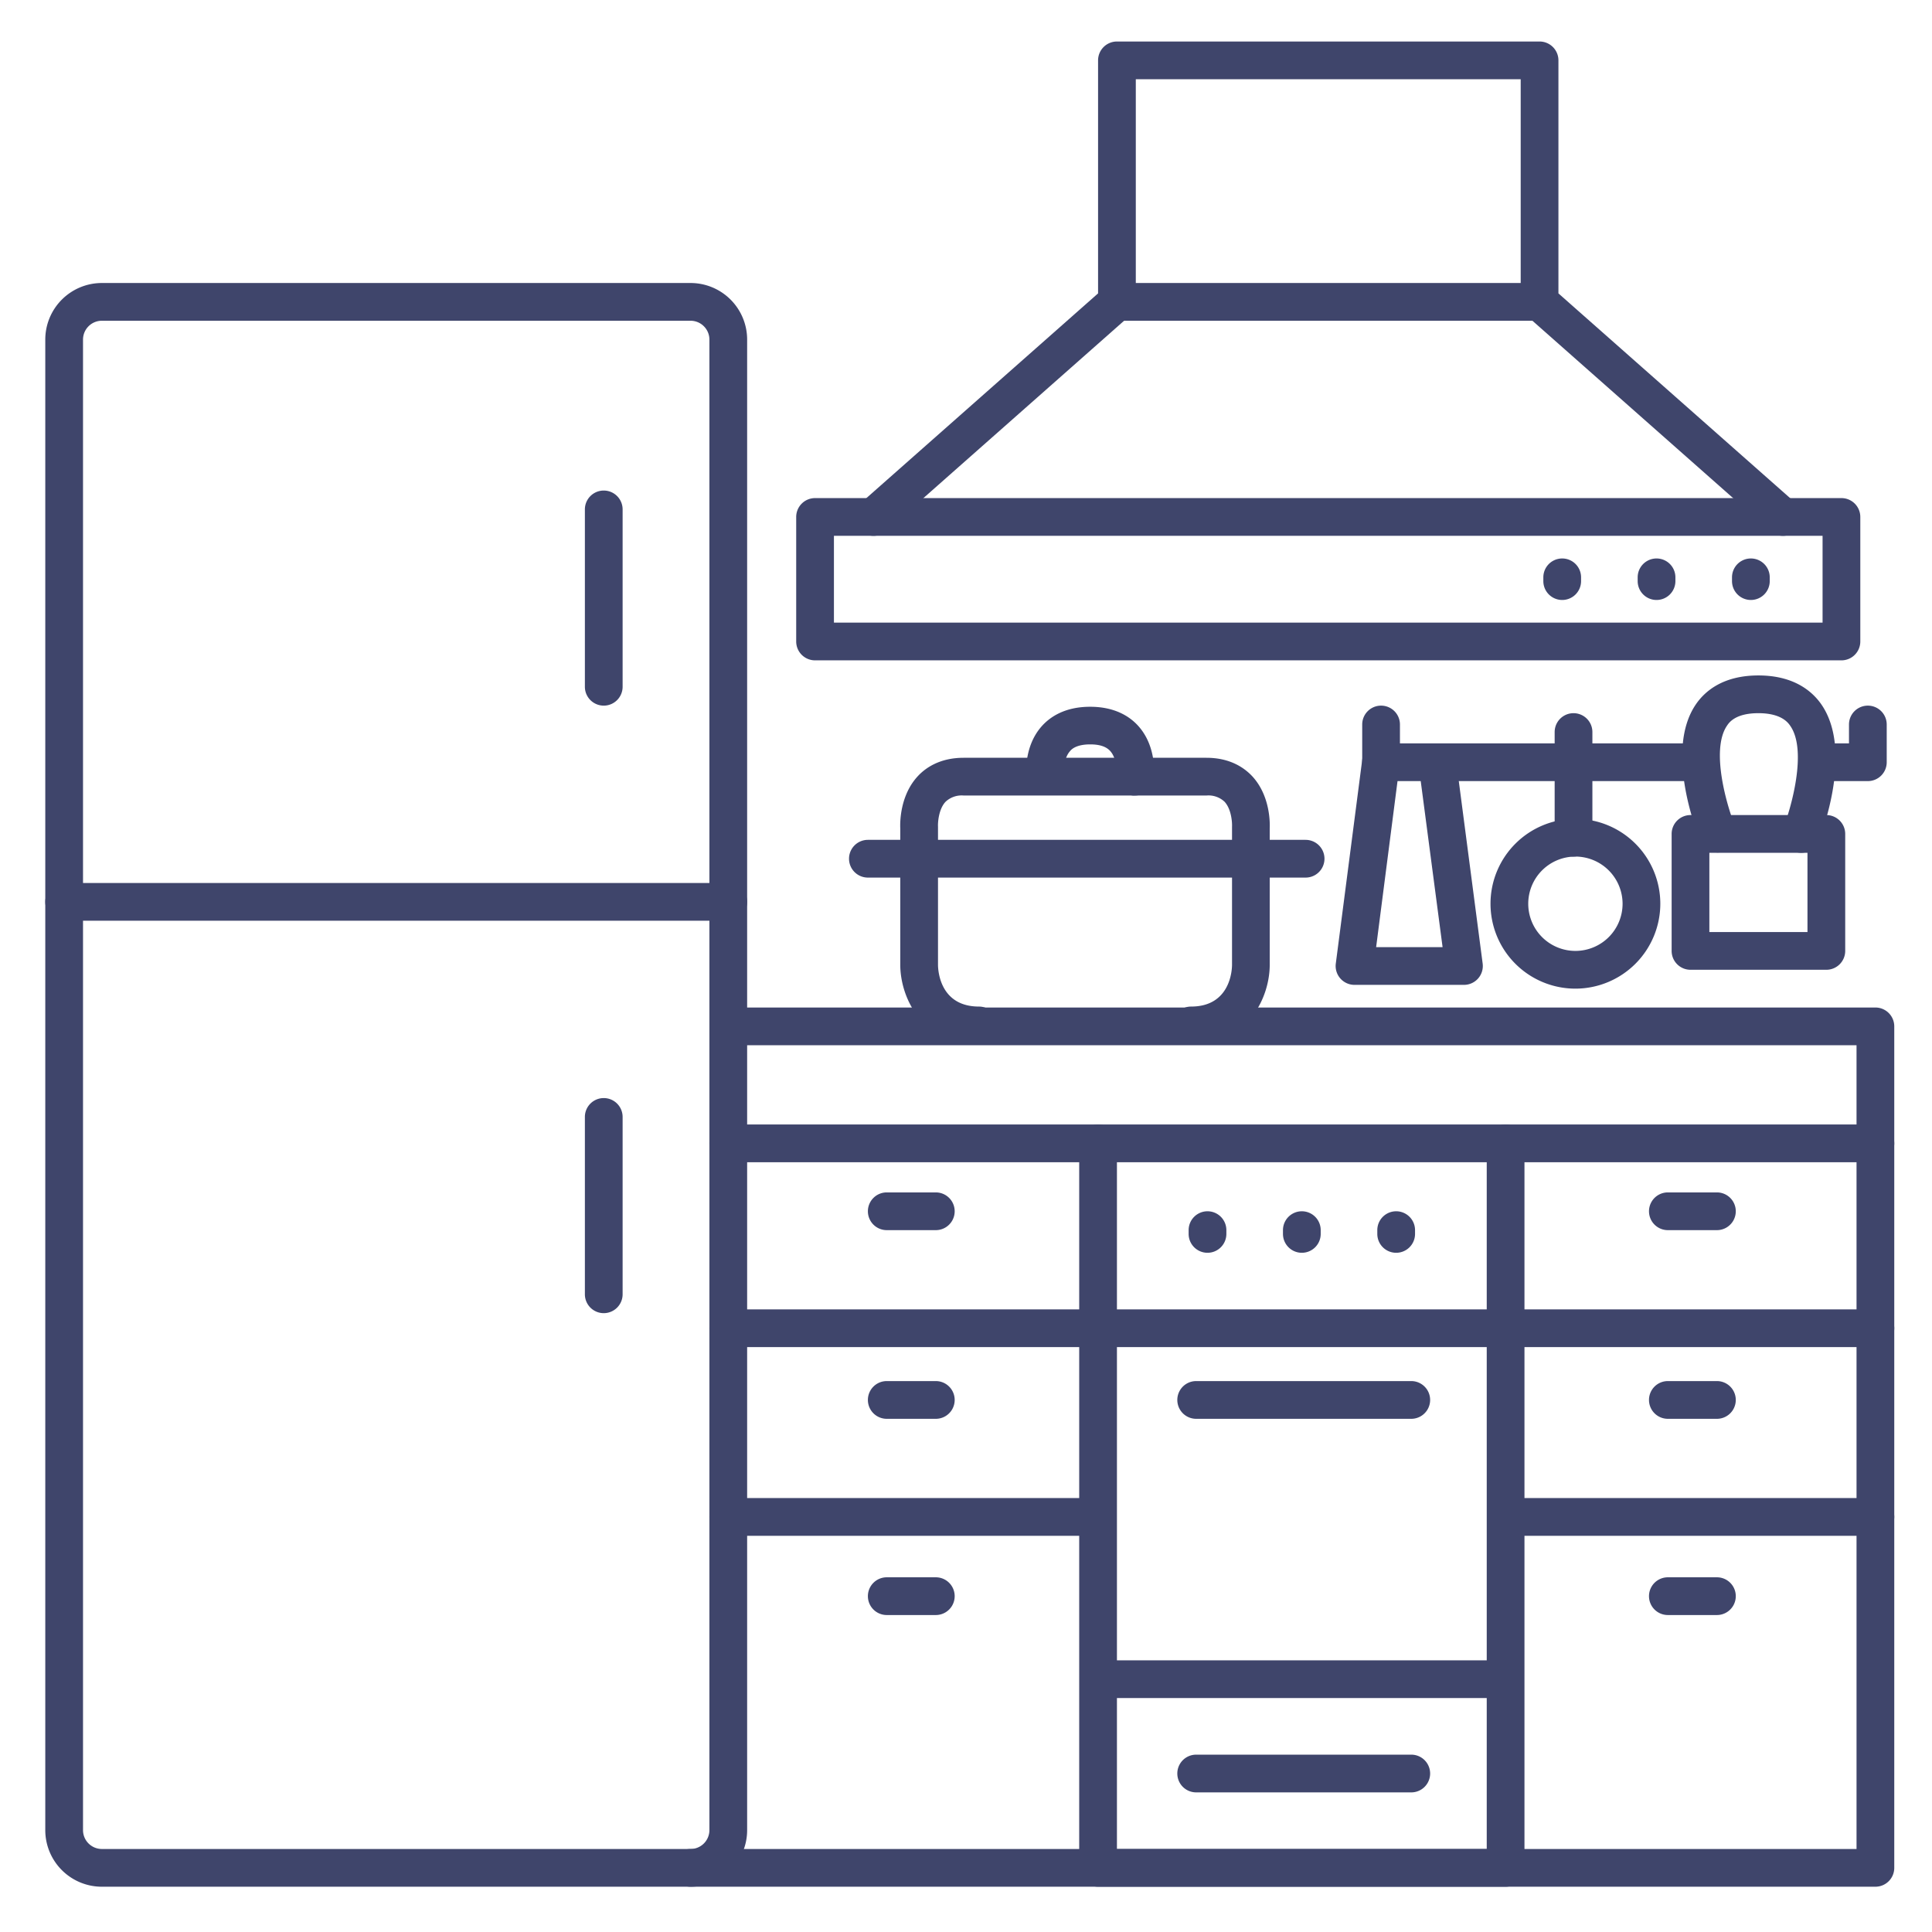 <?xml version="1.0" ?><svg viewBox="0 0 512 512" xmlns="http://www.w3.org/2000/svg"><defs><style>.cls-1{fill:#3f456b;}</style></defs><title/><g id="Lines"><path class="cls-1" d="M183,500H27a15,15,0,0,1-15-15V90A15,15,0,0,1,27,75H183a15,15,0,0,1,15,15V485A15,15,0,0,1,183,500ZM27,85a5,5,0,0,0-5,5V485a5,5,0,0,0,5,5H183a5,5,0,0,0,5-5V90a5,5,0,0,0-5-5Z"/><path class="cls-1" d="M193,244H17a5,5,0,0,1,0-10H193a5,5,0,0,1,0,10Z"/><path class="cls-1" d="M160,187a5,5,0,0,1-5-5V135a5,5,0,0,1,10,0v47A5,5,0,0,1,160,187Z"/><path class="cls-1" d="M160,348a5,5,0,0,1-5-5V296a5,5,0,0,1,10,0v47A5,5,0,0,1,160,348Z"/><path class="cls-1" d="M497,500H183a5,5,0,0,1,0-10H492V277H193.25a5,5,0,0,1,0-10H497a5,5,0,0,1,5,5V495A5,5,0,0,1,497,500Z"/><path class="cls-1" d="M497,308H193a5,5,0,0,1,0-10H497a5,5,0,0,1,0,10Z"/><path class="cls-1" d="M488,175H216a5,5,0,0,1-5-5V137a5,5,0,0,1,5-5H488a5,5,0,0,1,5,5v33A5,5,0,0,1,488,175ZM221,165H483V142H221Z"/><path class="cls-1" d="M472.5,142a5,5,0,0,1-3.31-1.25l-64.5-57A5,5,0,0,1,403,80V21H301V80a5,5,0,0,1-1.69,3.75l-64.5,57a5,5,0,0,1-6.62-7.5L291,77.75V16a5,5,0,0,1,5-5H408a5,5,0,0,1,5,5V77.75l62.81,55.5A5,5,0,0,1,472.5,142Z"/><path class="cls-1" d="M399,500H291a5,5,0,0,1-5-5V303a5,5,0,0,1,10,0V490h98V303a5,5,0,0,1,10,0V495A5,5,0,0,1,399,500Z"/><path class="cls-1" d="M290,357H193a5,5,0,0,1,0-10h97a5,5,0,0,1,0,10Z"/><path class="cls-1" d="M248,326H235a5,5,0,0,1,0-10h13a5,5,0,0,1,0,10Z"/><path class="cls-1" d="M455,326H442a5,5,0,0,1,0-10h13a5,5,0,0,1,0,10Z"/><path class="cls-1" d="M497,357H400a5,5,0,0,1,0-10h97a5,5,0,0,1,0,10Z"/><path class="cls-1" d="M400,357H289a5,5,0,0,1,0-10H400a5,5,0,0,1,0,10Z"/><path class="cls-1" d="M397,450H292a5,5,0,0,1,0-10H397a5,5,0,0,1,0,10Z"/><path class="cls-1" d="M290,407H193a5,5,0,0,1,0-10h97a5,5,0,0,1,0,10Z"/><path class="cls-1" d="M248,376H235a5,5,0,0,1,0-10h13a5,5,0,0,1,0,10Z"/><path class="cls-1" d="M374,376H317a5,5,0,0,1,0-10h57a5,5,0,0,1,0,10Z"/><path class="cls-1" d="M374,475H317a5,5,0,0,1,0-10h57a5,5,0,0,1,0,10Z"/><path class="cls-1" d="M455,376H442a5,5,0,0,1,0-10h13a5,5,0,0,1,0,10Z"/><path class="cls-1" d="M248,428H235a5,5,0,0,1,0-10h13a5,5,0,0,1,0,10Z"/><path class="cls-1" d="M455,428H442a5,5,0,0,1,0-10h13a5,5,0,0,1,0,10Z"/><path class="cls-1" d="M497,407H400a5,5,0,0,1,0-10h97a5,5,0,0,1,0,10Z"/><path class="cls-1" d="M464,159a5,5,0,0,1-5-5v-1a5,5,0,0,1,10,0v1A5,5,0,0,1,464,159Z"/><path class="cls-1" d="M439,159a5,5,0,0,1-5-5v-1a5,5,0,0,1,10,0v1A5,5,0,0,1,439,159Z"/><path class="cls-1" d="M414,159a5,5,0,0,1-5-5v-1a5,5,0,0,1,10,0v1A5,5,0,0,1,414,159Z"/><path class="cls-1" d="M370,332a5,5,0,0,1-5-5v-1a5,5,0,0,1,10,0v1A5,5,0,0,1,370,332Z"/><path class="cls-1" d="M345,332a5,5,0,0,1-5-5v-1a5,5,0,0,1,10,0v1A5,5,0,0,1,345,332Z"/><path class="cls-1" d="M320,332a5,5,0,0,1-5-5v-1a5,5,0,0,1,10,0v1A5,5,0,0,1,320,332Z"/><path class="cls-1" d="M450,207H366a5,5,0,0,1-5-5V192a5,5,0,0,1,10,0v5h79a5,5,0,0,1,0,10Z"/><path class="cls-1" d="M495,207H482.5a5,5,0,0,1,0-10H490v-5a5,5,0,0,1,10,0v10A5,5,0,0,1,495,207Z"/><path class="cls-1" d="M315.64,276.75a5,5,0,0,1,0-10c10.56,0,10.86-9.95,10.86-11.09V219.41c0-.11,0-.22,0-.33.06-1.16-.18-4.69-2-6.63a6.21,6.21,0,0,0-4.76-1.63H255.38a6.23,6.23,0,0,0-4.8,1.66c-1.89,2-2.06,5.72-2,6.6,0,.11,0,.22,0,.33v36.25c0,1.83.68,11.09,10.86,11.09a5,5,0,1,1,0,10c-15.3,0-20.86-12.61-20.86-21.09V219.55c-.07-1.5-.13-8.75,4.69-13.9,2.06-2.2,5.83-4.83,12.1-4.83h64.34c6.26,0,10,2.63,12.09,4.83,4.82,5.15,4.76,12.4,4.69,13.9v36.11C336.5,264.14,330.94,276.75,315.64,276.75Z"/><path class="cls-1" d="M346,232.57H230a5,5,0,0,1,0-10H346a5,5,0,0,1,0,10Z"/><path class="cls-1" d="M300.81,210.82a4.44,4.44,0,0,1-.63,0,5,5,0,0,1-4.34-5.58c.11-1.07.06-4.34-1.61-6.2-1.07-1.19-2.81-1.77-5.32-1.77-3.76,0-5,1.35-5.35,1.8-1.95,2.2-1.59,6.13-1.59,6.17a5,5,0,0,1-9.92,1.24c-.11-.85-.9-8.47,4-14,2.09-2.36,6-5.18,12.85-5.18s10.76,2.82,12.84,5.18c4.91,5.56,4.12,13.18,4,14A5,5,0,0,1,300.81,210.82Z"/><path class="cls-1" d="M484,257H448a5,5,0,0,1-5-5V221a5,5,0,0,1,5-5h36a5,5,0,0,1,5,5v31A5,5,0,0,1,484,257Zm-31-10h26V226H453Z"/><path class="cls-1" d="M477.33,226a5,5,0,0,1-4.65-6.84c1.9-4.83,6.32-20.11,1.81-26.73-.57-.85-2.33-3.43-8.49-3.43s-7.81,2.53-8.36,3.36c-4.44,6.63.24,21.91,2.23,26.73a5,5,0,0,1-9.24,3.82c-1-2.41-9.47-23.91-1.3-36.11,2.38-3.56,7.21-7.8,16.67-7.8s14.35,4.25,16.77,7.81c8.28,12.2.16,33.63-.79,36A5,5,0,0,1,477.33,226Z"/><path class="cls-1" d="M417.5,262A22.5,22.5,0,1,1,440,239.5,22.52,22.52,0,0,1,417.5,262Zm0-35A12.5,12.5,0,1,0,430,239.5,12.52,12.52,0,0,0,417.5,227Z"/><path class="cls-1" d="M417,227a5,5,0,0,1-5-5V194a5,5,0,0,1,10,0v28A5,5,0,0,1,417,227Z"/><path class="cls-1" d="M388,261H359a5,5,0,0,1-5-5.64l7-54a5,5,0,0,1,9.92,1.28L364.69,251H382.3L376,203.15a5,5,0,0,1,9.92-1.3l7,53.5a5,5,0,0,1-5,5.65Z"/></g><g id="Outline"><path class="cls-1" d="M408,85H296a5,5,0,0,1,0-10H408a5,5,0,0,1,0,10Z"/></g></svg>